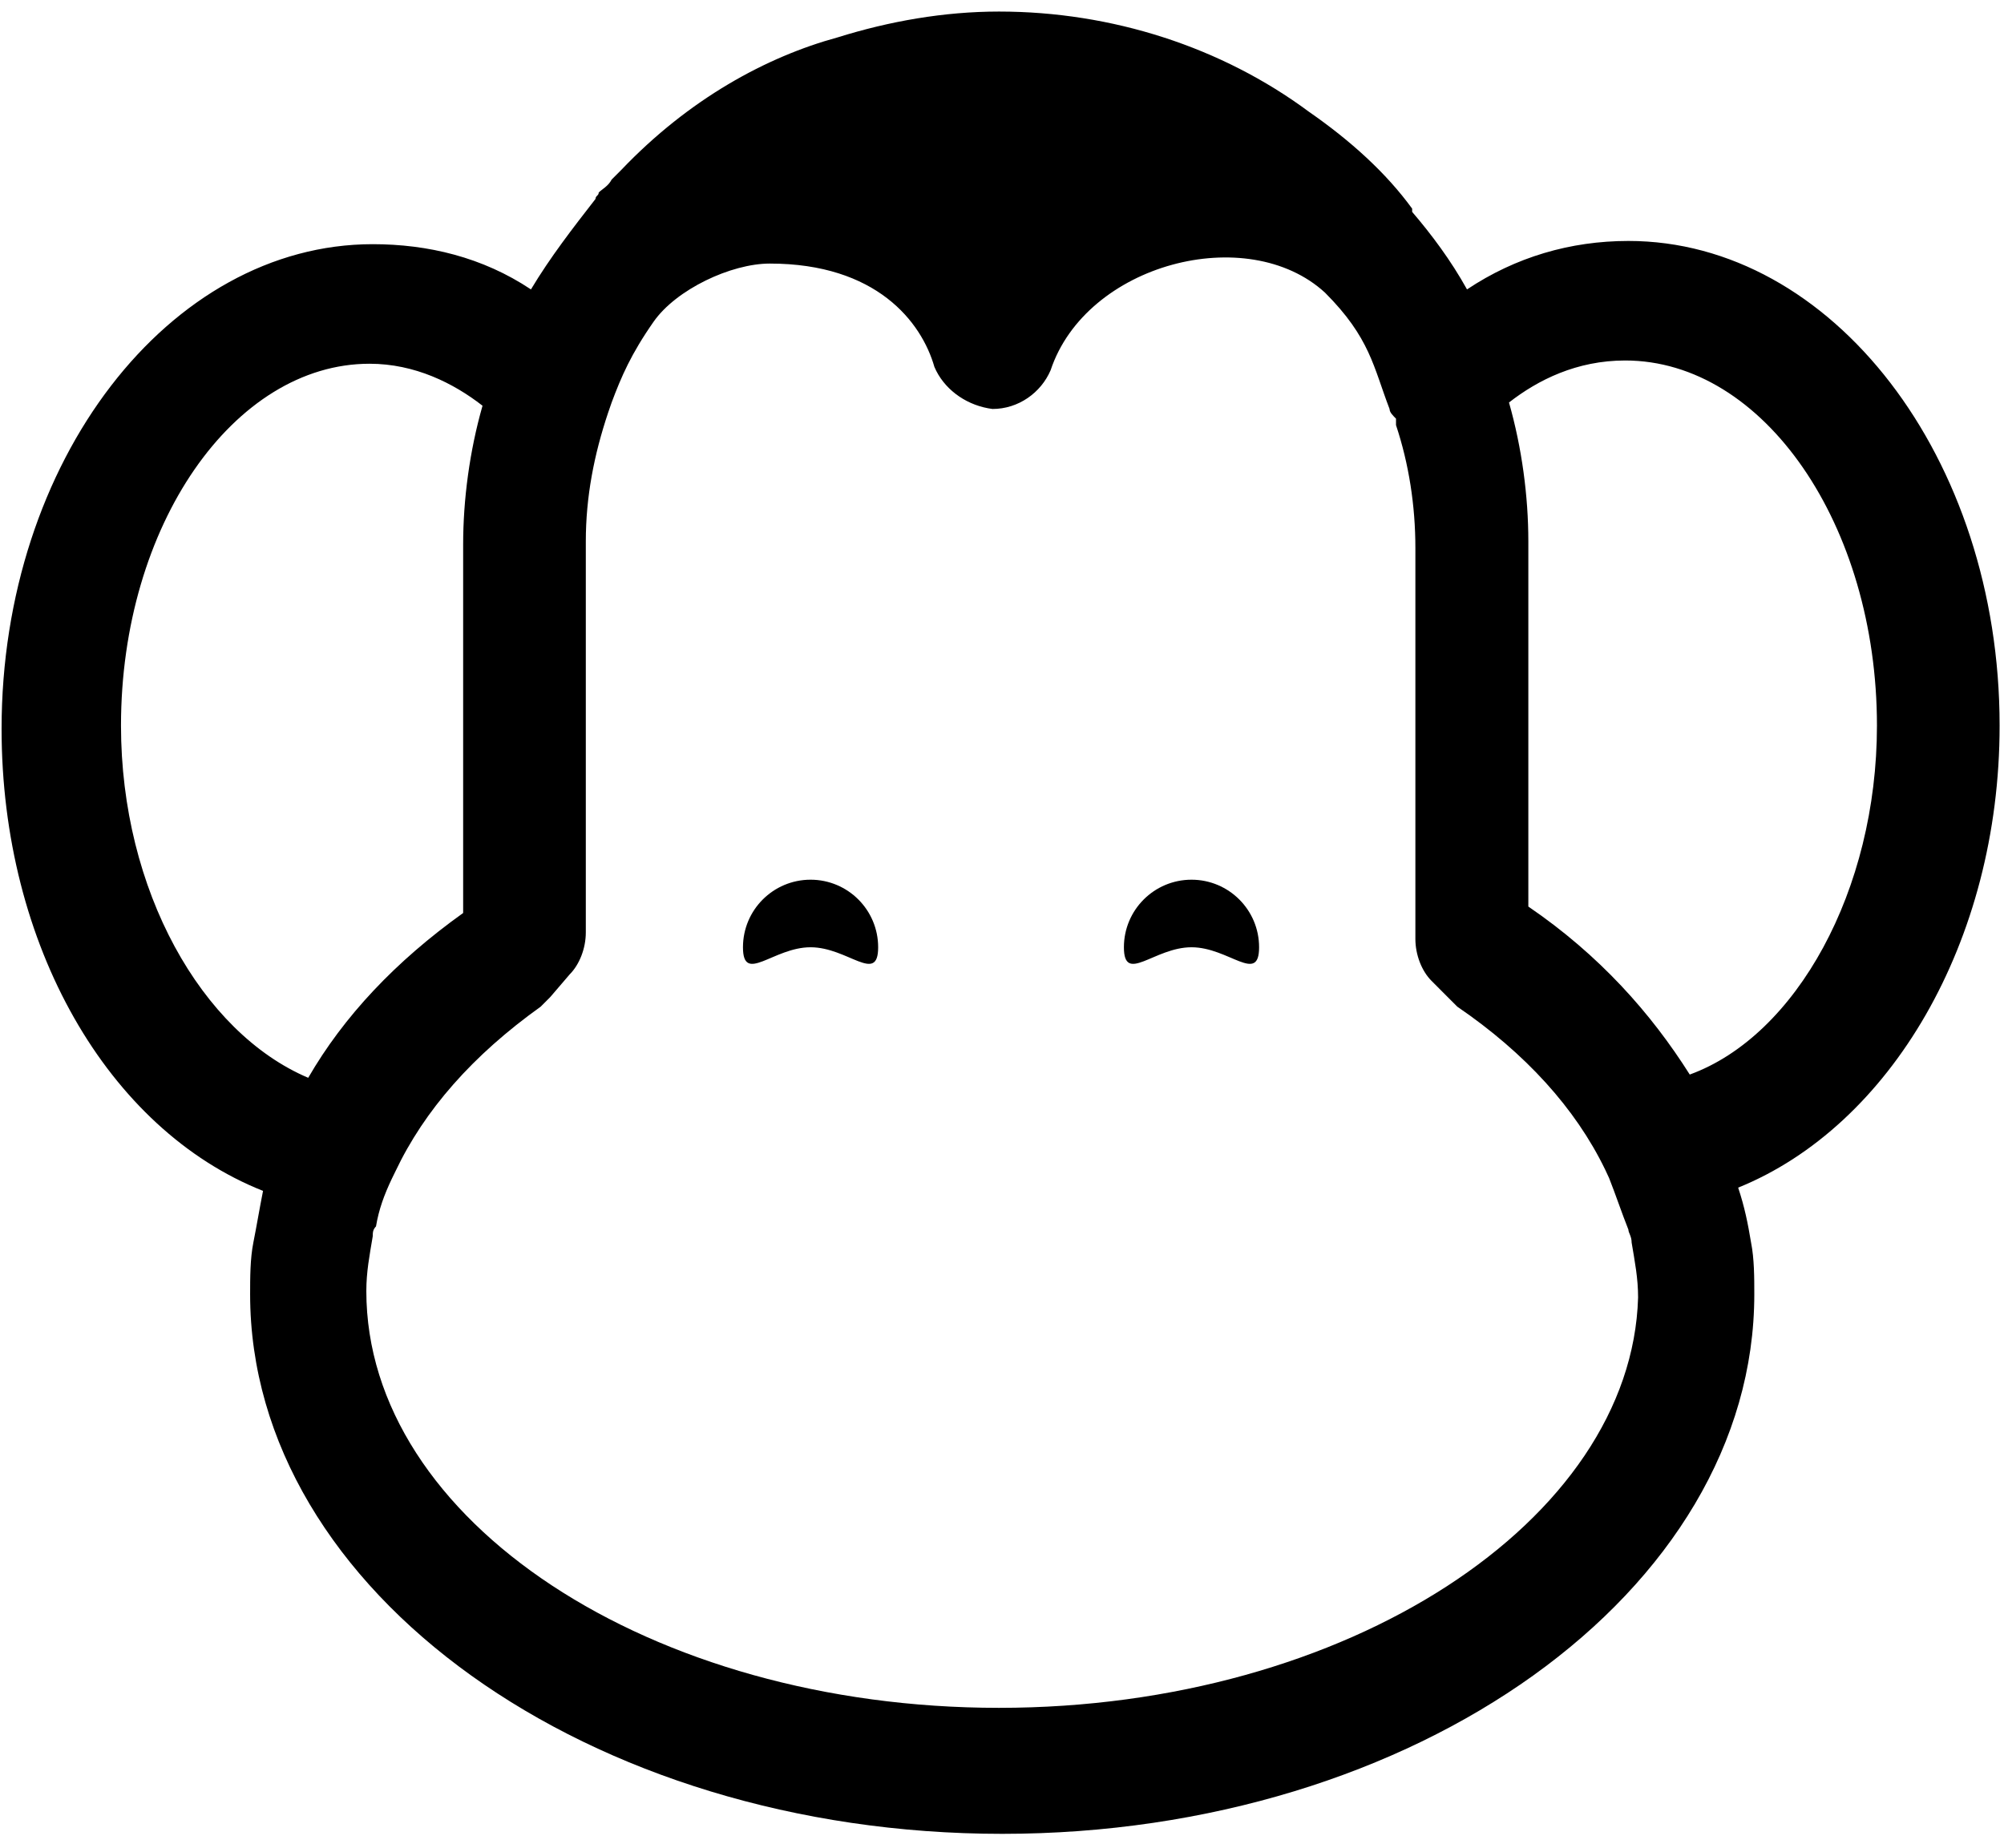 <?xml version="1.0" ?>
<svg xmlns="http://www.w3.org/2000/svg" viewBox="0 0 90 83">
	<g stroke="none" stroke-width="1" fill="none" fill-rule="evenodd">
		<g fill="currentColor">
			<path d="M44.864,0.519 C49.938,0.519 54.867,2.115 58.781,5.018 C60.665,6.325 62.26,7.776 63.42,9.373 L63.42,9.518 C64.29,10.534 65.159,11.695 65.884,13.001 C68.059,11.55 70.523,10.824 73.132,10.824 C82.265,10.824 89.803,20.549 89.803,32.596 C89.803,42.32 84.874,50.594 78.061,53.351 C78.351,54.222 78.496,54.948 78.641,55.819 C78.786,56.545 78.786,57.416 78.786,58.141 C78.786,71.495 63.565,82.38 45.009,82.38 C26.454,82.38 11.233,71.495 11.233,58.141 C11.233,57.416 11.233,56.545 11.378,55.819 C11.523,55.093 11.668,54.222 11.813,53.497 C4.854,50.739 0.071,42.466 0.071,32.741 C0.071,20.694 7.609,10.969 16.741,10.969 C19.206,10.969 21.67,11.55 23.845,13.001 C24.714,11.55 25.729,10.243 26.744,8.937 C26.744,8.792 26.889,8.792 26.889,8.647 C27.034,8.502 27.324,8.357 27.469,8.066 C27.614,7.921 27.759,7.776 27.904,7.631 C30.948,4.438 34.427,2.551 37.616,1.68 C39.936,0.954 42.4,0.519 44.864,0.519 Z M59.506,13.146 C56.027,9.953 48.778,11.84 47.184,16.63 C46.749,17.646 45.734,18.372 44.574,18.372 L44.371,18.34 C43.297,18.14 42.374,17.441 41.965,16.485 C41.385,14.453 39.356,11.84 34.572,11.84 C32.832,11.84 30.368,13.001 29.353,14.453 C28.339,15.904 27.904,16.92 27.469,18.081 L27.307,18.55 C26.68,20.427 26.309,22.313 26.309,24.323 L26.309,41.885 C26.309,42.611 26.019,43.336 25.584,43.772 L24.714,44.788 L24.28,45.223 C21.235,47.401 19.061,49.868 17.756,52.626 L17.6,52.946 C17.251,53.68 17.013,54.331 16.886,55.093 C16.741,55.238 16.741,55.383 16.741,55.529 C16.596,56.4 16.452,57.125 16.452,57.996 C16.452,68.301 29.208,76.72 44.864,76.72 C60.52,76.72 73.277,68.301 73.567,58.286 C73.567,57.416 73.422,56.69 73.277,55.819 C73.277,55.529 73.132,55.383 73.132,55.238 C72.842,54.513 72.552,53.642 72.263,52.916 L72.087,52.539 C70.755,49.787 68.5,47.306 65.449,45.223 C65.304,45.078 65.159,44.933 65.014,44.788 L64.29,44.062 C63.855,43.627 63.565,42.901 63.565,42.175 L63.565,24.613 C63.565,22.726 63.275,20.839 62.695,19.097 L62.695,18.807 C62.55,18.662 62.405,18.517 62.405,18.372 C61.68,16.485 61.535,15.178 59.506,13.146 Z M16.596,16.34 C10.508,16.34 5.434,23.597 5.434,32.596 C5.434,39.998 9.058,46.385 13.842,48.417 C15.437,45.659 17.756,43.191 20.8,41.014 L20.8,24.468 C20.8,22.436 21.09,20.258 21.67,18.226 C20.366,17.21 18.626,16.34 16.596,16.34 Z M72.987,16.194 C70.813,16.194 69.073,17.065 67.769,18.081 C68.348,20.113 68.638,22.29 68.638,24.323 L68.638,40.724 C71.828,42.901 74.147,45.514 75.887,48.271 C80.67,46.53 84.294,39.998 84.294,32.596 C84.294,23.597 79.221,16.194 72.987,16.194 Z M36.403,39.518 C38.079,39.518 39.438,40.877 39.438,42.553 C39.438,44.23 38.079,42.553 36.403,42.553 C34.726,42.553 33.367,44.23 33.367,42.553 C33.367,40.877 34.726,39.518 36.403,39.518 Z M53.511,39.518 C55.187,39.518 56.546,40.877 56.546,42.553 C56.546,44.23 55.187,42.553 53.511,42.553 C51.834,42.553 50.475,44.23 50.475,42.553 C50.475,40.877 51.834,39.518 53.511,39.518 Z"/>
		</g>
	</g>
</svg>